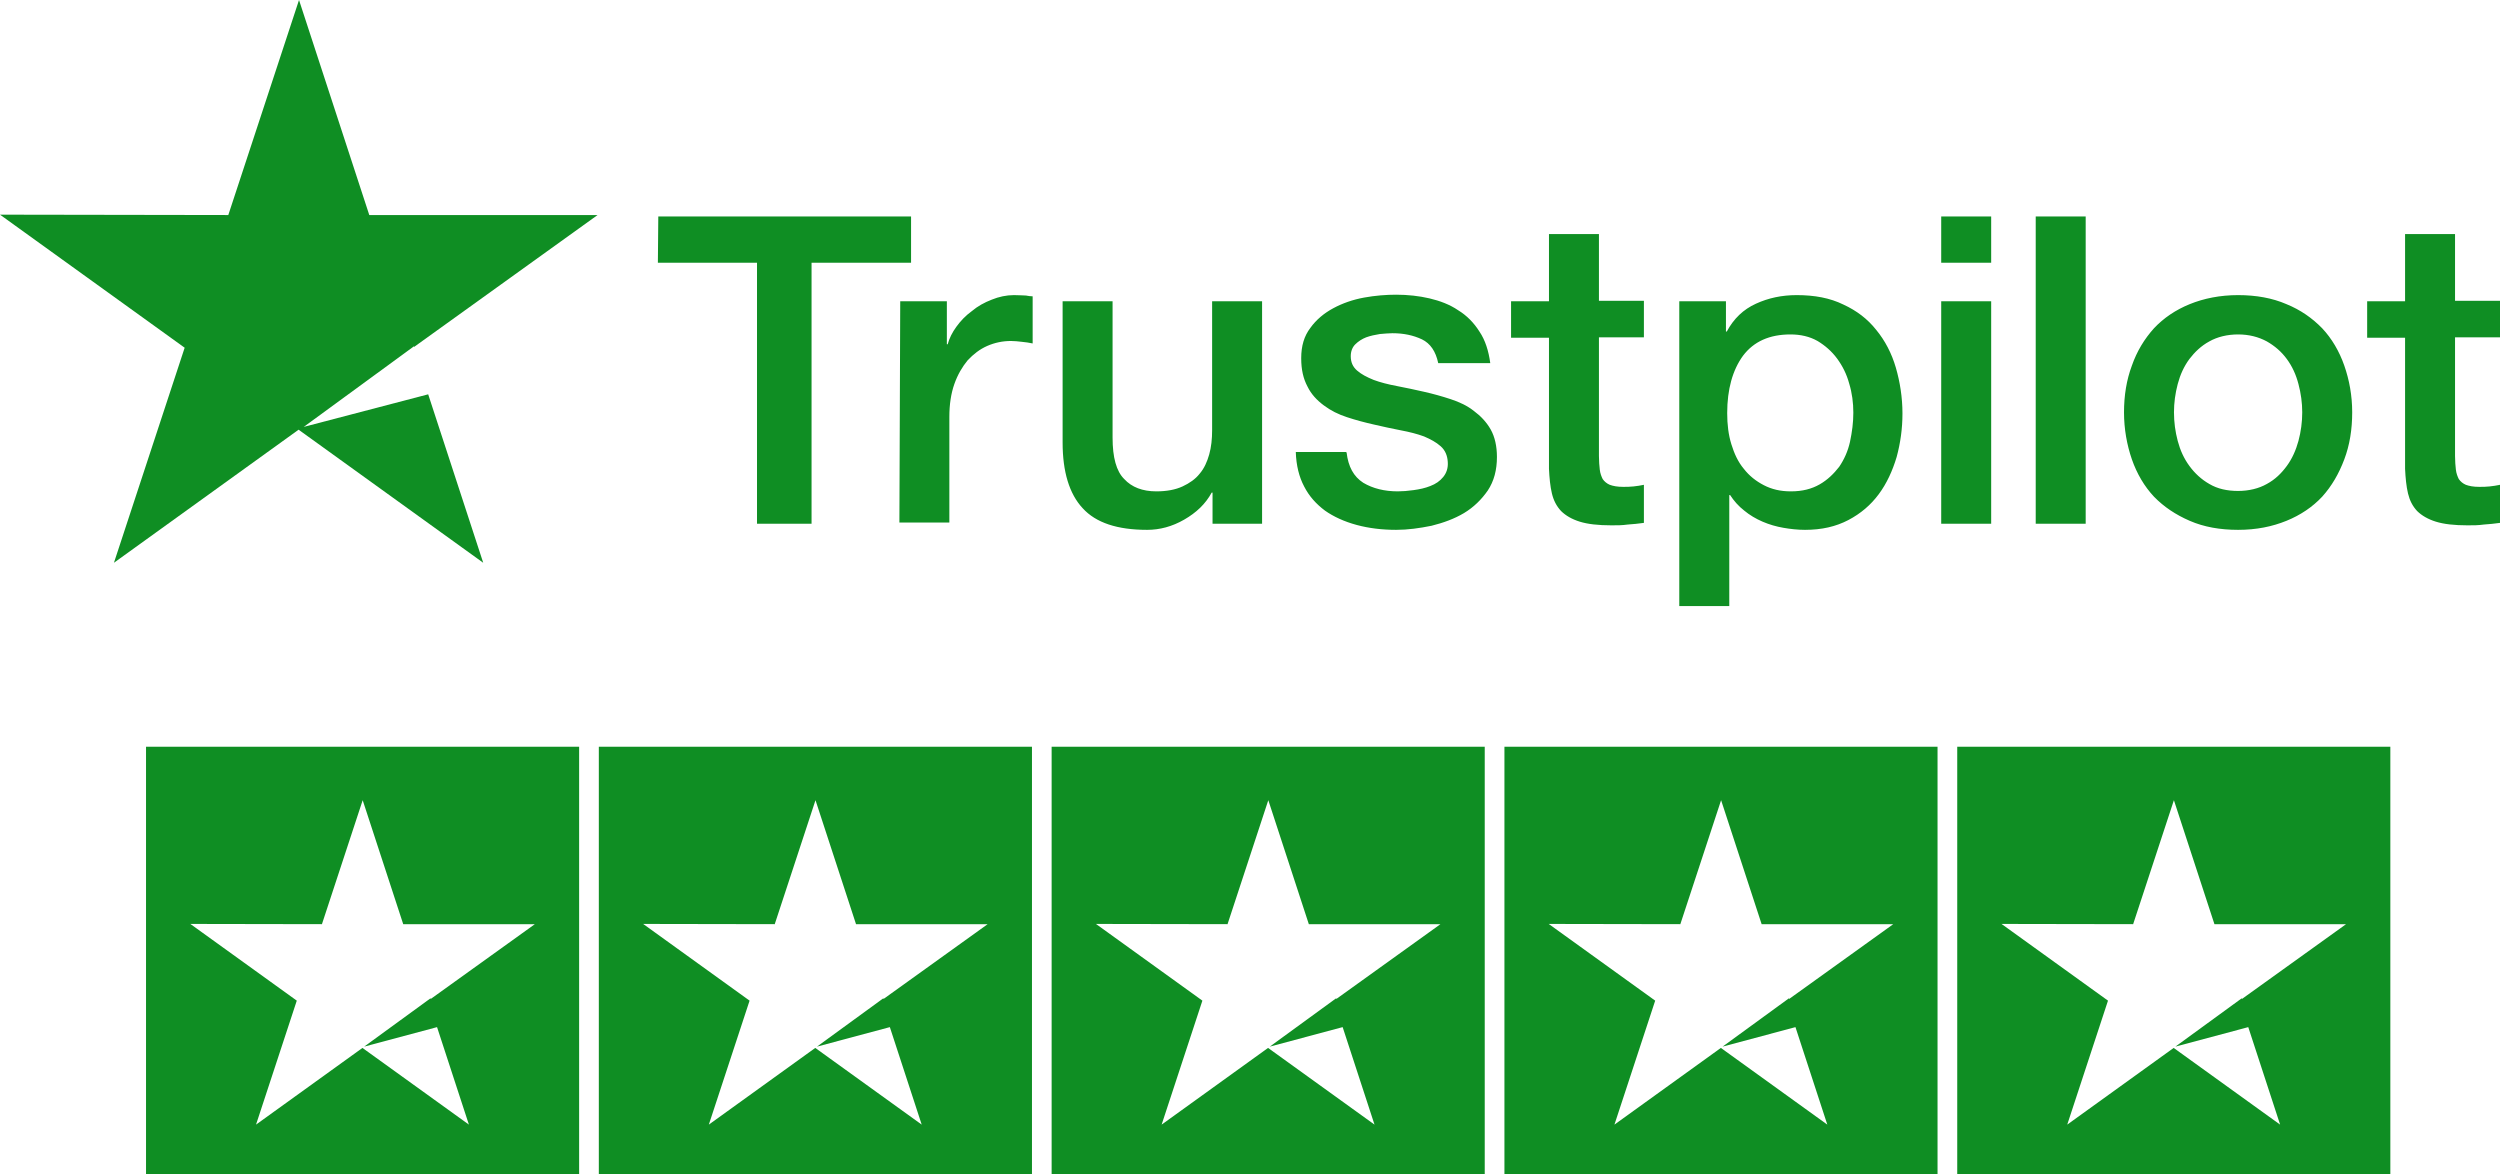 <svg width="66" height="31" viewBox="0 0 66 31" fill="none" xmlns="http://www.w3.org/2000/svg">
<path d="M17.379 5.714L24.052 5.714V6.936H21.425L21.425 13.826H19.985L19.985 6.936H17.368L17.379 5.714ZM23.766 7.953H24.997L24.997 9.089H25.019C25.063 8.927 25.14 8.775 25.25 8.624C25.36 8.472 25.492 8.332 25.657 8.213C25.811 8.083 25.987 7.986 26.184 7.91C26.371 7.834 26.569 7.791 26.767 7.791C26.921 7.791 27.031 7.802 27.086 7.802C27.141 7.813 27.207 7.823 27.262 7.823V9.067C27.174 9.046 27.075 9.035 26.976 9.024C26.877 9.013 26.789 9.002 26.69 9.002C26.47 9.002 26.262 9.046 26.064 9.132C25.866 9.219 25.701 9.348 25.547 9.511C25.404 9.684 25.283 9.889 25.195 10.138C25.107 10.387 25.063 10.679 25.063 11.003V13.794H23.744L23.766 7.953ZM32.011 13.826V13.004H31.989C31.824 13.307 31.582 13.534 31.263 13.718C30.944 13.902 30.615 13.988 30.285 13.988C29.504 13.988 28.933 13.804 28.581 13.415C28.229 13.037 28.053 12.452 28.053 11.684V7.953L29.372 7.953V11.555C29.372 12.074 29.471 12.442 29.68 12.647C29.878 12.863 30.164 12.972 30.527 12.972C30.802 12.972 31.032 12.928 31.219 12.842C31.406 12.755 31.56 12.647 31.67 12.507C31.791 12.366 31.868 12.193 31.923 11.998C31.978 11.803 32 11.587 32 11.36V7.953H33.319V13.826L32.011 13.826ZM35.55 11.944C35.594 12.323 35.737 12.582 35.99 12.745C36.243 12.896 36.551 12.972 36.902 12.972C37.023 12.972 37.166 12.961 37.32 12.939C37.474 12.918 37.628 12.885 37.76 12.831C37.903 12.777 38.013 12.701 38.101 12.593C38.188 12.485 38.233 12.355 38.221 12.193C38.211 12.031 38.156 11.89 38.035 11.782C37.914 11.674 37.771 11.598 37.595 11.522C37.419 11.457 37.21 11.403 36.979 11.36C36.748 11.317 36.518 11.263 36.276 11.209C36.034 11.155 35.792 11.09 35.561 11.014C35.33 10.938 35.133 10.841 34.946 10.7C34.77 10.57 34.616 10.408 34.517 10.203C34.407 9.997 34.352 9.759 34.352 9.457C34.352 9.132 34.429 8.872 34.594 8.656C34.748 8.44 34.957 8.267 35.199 8.137C35.44 8.007 35.715 7.91 36.012 7.856C36.309 7.802 36.595 7.78 36.858 7.78C37.166 7.78 37.463 7.813 37.738 7.877C38.013 7.942 38.276 8.04 38.496 8.191C38.727 8.332 38.914 8.526 39.057 8.753C39.211 8.981 39.299 9.262 39.343 9.586H37.969C37.903 9.273 37.76 9.067 37.54 8.959C37.309 8.851 37.056 8.797 36.76 8.797C36.672 8.797 36.551 8.808 36.43 8.818C36.298 8.84 36.188 8.862 36.067 8.905C35.957 8.948 35.858 9.013 35.781 9.089C35.704 9.164 35.66 9.273 35.66 9.402C35.66 9.565 35.715 9.684 35.825 9.781C35.935 9.878 36.078 9.954 36.265 10.03C36.441 10.095 36.65 10.149 36.88 10.192C37.111 10.235 37.353 10.289 37.595 10.343C37.837 10.398 38.068 10.462 38.298 10.538C38.529 10.614 38.738 10.711 38.914 10.852C39.09 10.982 39.244 11.144 39.354 11.338C39.464 11.533 39.519 11.782 39.519 12.063C39.519 12.409 39.442 12.701 39.277 12.95C39.112 13.188 38.903 13.393 38.65 13.545C38.397 13.696 38.101 13.804 37.793 13.88C37.474 13.945 37.166 13.988 36.858 13.988C36.485 13.988 36.133 13.945 35.814 13.858C35.495 13.772 35.209 13.642 34.979 13.48C34.748 13.307 34.561 13.101 34.429 12.842C34.297 12.593 34.22 12.29 34.209 11.933H35.539V11.944H35.55ZM39.892 7.953H40.893V6.179H42.212V7.942H43.399V8.905H42.212V12.041C42.212 12.182 42.223 12.29 42.234 12.398C42.245 12.496 42.278 12.582 42.311 12.647C42.355 12.712 42.421 12.766 42.498 12.799C42.586 12.831 42.696 12.853 42.849 12.853C42.937 12.853 43.036 12.853 43.124 12.842C43.212 12.831 43.311 12.82 43.399 12.799V13.804C43.256 13.826 43.113 13.837 42.97 13.848C42.827 13.869 42.696 13.869 42.542 13.869C42.19 13.869 41.915 13.837 41.706 13.772C41.497 13.707 41.332 13.61 41.212 13.491C41.091 13.361 41.014 13.21 40.97 13.026C40.926 12.842 40.904 12.615 40.893 12.377V8.916H39.892V7.931V7.953ZM44.322 7.953H45.565V8.753H45.587C45.773 8.407 46.026 8.169 46.356 8.018C46.686 7.867 47.038 7.791 47.433 7.791C47.906 7.791 48.313 7.867 48.665 8.04C49.016 8.202 49.302 8.418 49.533 8.71C49.764 8.991 49.94 9.327 50.05 9.705C50.16 10.084 50.225 10.495 50.225 10.917C50.225 11.317 50.171 11.695 50.072 12.063C49.962 12.431 49.808 12.766 49.599 13.047C49.39 13.329 49.126 13.556 48.797 13.729C48.467 13.902 48.093 13.988 47.653 13.988C47.466 13.988 47.269 13.967 47.082 13.934C46.895 13.902 46.708 13.848 46.532 13.772C46.356 13.696 46.191 13.599 46.048 13.48C45.894 13.361 45.773 13.22 45.675 13.069H45.653V16H44.333L44.333 7.953H44.322ZM48.928 10.895C48.928 10.635 48.895 10.376 48.819 10.127C48.752 9.878 48.643 9.662 48.5 9.467C48.357 9.273 48.181 9.121 47.983 9.002C47.774 8.883 47.532 8.829 47.269 8.829C46.719 8.829 46.301 9.013 46.015 9.392C45.74 9.77 45.598 10.278 45.598 10.906C45.598 11.209 45.631 11.479 45.708 11.728C45.785 11.977 45.883 12.193 46.037 12.377C46.18 12.561 46.356 12.701 46.565 12.809C46.774 12.918 47.005 12.972 47.279 12.972C47.587 12.972 47.829 12.907 48.038 12.788C48.247 12.669 48.412 12.507 48.555 12.323C48.687 12.128 48.785 11.912 48.84 11.663C48.895 11.403 48.928 11.155 48.928 10.895ZM51.248 5.714H52.567V6.936H51.248V5.714ZM51.248 7.953H52.567V13.826H51.248V7.953ZM53.743 5.714H55.062V13.826H53.743V5.714ZM59.086 13.988C58.613 13.988 58.184 13.913 57.81 13.75C57.437 13.588 57.129 13.383 56.865 13.112C56.612 12.842 56.414 12.507 56.282 12.128C56.151 11.749 56.074 11.328 56.074 10.884C56.074 10.441 56.14 10.03 56.282 9.651C56.414 9.273 56.612 8.948 56.865 8.667C57.118 8.397 57.437 8.18 57.81 8.029C58.184 7.877 58.613 7.791 59.086 7.791C59.558 7.791 59.987 7.867 60.361 8.029C60.734 8.18 61.042 8.397 61.306 8.667C61.559 8.937 61.757 9.273 61.889 9.651C62.021 10.03 62.098 10.441 62.098 10.884C62.098 11.338 62.032 11.749 61.889 12.128C61.746 12.507 61.559 12.831 61.306 13.112C61.053 13.383 60.734 13.599 60.361 13.75C59.987 13.902 59.569 13.988 59.086 13.988ZM59.086 12.961C59.371 12.961 59.635 12.896 59.844 12.777C60.064 12.658 60.229 12.496 60.372 12.301C60.515 12.106 60.614 11.879 60.679 11.641C60.745 11.393 60.779 11.144 60.779 10.884C60.779 10.635 60.745 10.387 60.679 10.138C60.614 9.889 60.515 9.673 60.372 9.478C60.229 9.283 60.053 9.132 59.844 9.013C59.624 8.894 59.371 8.829 59.086 8.829C58.8 8.829 58.536 8.894 58.327 9.013C58.107 9.132 57.942 9.294 57.8 9.478C57.657 9.673 57.558 9.889 57.492 10.138C57.426 10.387 57.393 10.635 57.393 10.884C57.393 11.144 57.426 11.393 57.492 11.641C57.558 11.89 57.657 12.106 57.8 12.301C57.942 12.496 58.118 12.658 58.327 12.777C58.547 12.907 58.8 12.961 59.086 12.961ZM62.493 7.953H63.494V6.179H64.813V7.942H66V8.905H64.813V12.041C64.813 12.182 64.824 12.29 64.835 12.398C64.846 12.496 64.879 12.582 64.912 12.647C64.956 12.712 65.022 12.766 65.099 12.799C65.186 12.831 65.296 12.853 65.45 12.853C65.538 12.853 65.637 12.853 65.725 12.842C65.813 12.831 65.912 12.82 66 12.799V13.804C65.857 13.826 65.714 13.837 65.571 13.848C65.428 13.869 65.296 13.869 65.143 13.869C64.791 13.869 64.516 13.837 64.307 13.772C64.098 13.707 63.933 13.61 63.812 13.491C63.691 13.361 63.615 13.21 63.571 13.026C63.527 12.842 63.505 12.615 63.494 12.377V8.916H62.493V7.931V7.953Z" fill="#0F8E23"/>
<path d="M9.749 5.677L15.776 5.677L10.933 9.158L10.928 9.143L8.019 11.27L11.304 10.41L12.757 14.857L7.883 11.344L3.008 14.857L4.875 9.18L0 5.667L6.027 5.677L7.894 0L9.749 5.677Z" fill="#0F8E23"/>
<path fill-rule="evenodd" clip-rule="evenodd" d="M15.289 19.714H3.855V31H15.289V19.714ZM14.12 24.398H10.645L9.575 21.125L8.499 24.398L5.025 24.392L7.835 26.417L6.759 29.69L9.569 27.665L12.379 29.69L11.538 27.116L9.614 27.631L11.366 26.355L11.372 26.372L14.12 24.398Z" fill="#0F8E23"/>
<path fill-rule="evenodd" clip-rule="evenodd" d="M27.244 19.714H15.809V31H27.244V19.714ZM26.074 24.398H22.599L21.529 21.125L20.453 24.398L16.979 24.392L19.789 26.417L18.713 29.69L21.523 27.665L24.333 29.69L23.492 27.116L21.568 27.631L23.32 26.355L23.326 26.372L26.074 24.398Z" fill="#0F8E23"/>
<path fill-rule="evenodd" clip-rule="evenodd" d="M39.197 19.714H27.763V31H39.197V19.714ZM38.028 24.398H34.553L33.483 21.125L32.407 24.398L28.933 24.392L31.743 26.417L30.667 29.69L33.477 27.665L36.287 29.69L35.446 27.116L33.522 27.631L35.274 26.355L35.28 26.372L38.028 24.398Z" fill="#0F8E23"/>
<path fill-rule="evenodd" clip-rule="evenodd" d="M51.151 19.714H39.717V31H51.151V19.714ZM49.982 24.398H46.507L45.437 21.125L44.361 24.398L40.886 24.392L43.697 26.417L42.621 29.69L45.431 27.665L48.241 29.69L47.4 27.116L45.476 27.631L47.228 26.355L47.234 26.372L49.982 24.398Z" fill="#0F8E23"/>
<path fill-rule="evenodd" clip-rule="evenodd" d="M63.105 19.714H51.671V31H63.105V19.714ZM61.936 24.398H58.461L57.391 21.125L56.315 24.398L52.84 24.392L55.651 26.417L54.575 29.69L57.385 27.665L60.195 29.69L59.354 27.116L57.43 27.631L59.182 26.355L59.188 26.372L61.936 24.398Z" fill="#0F8E23"/>
</svg>
